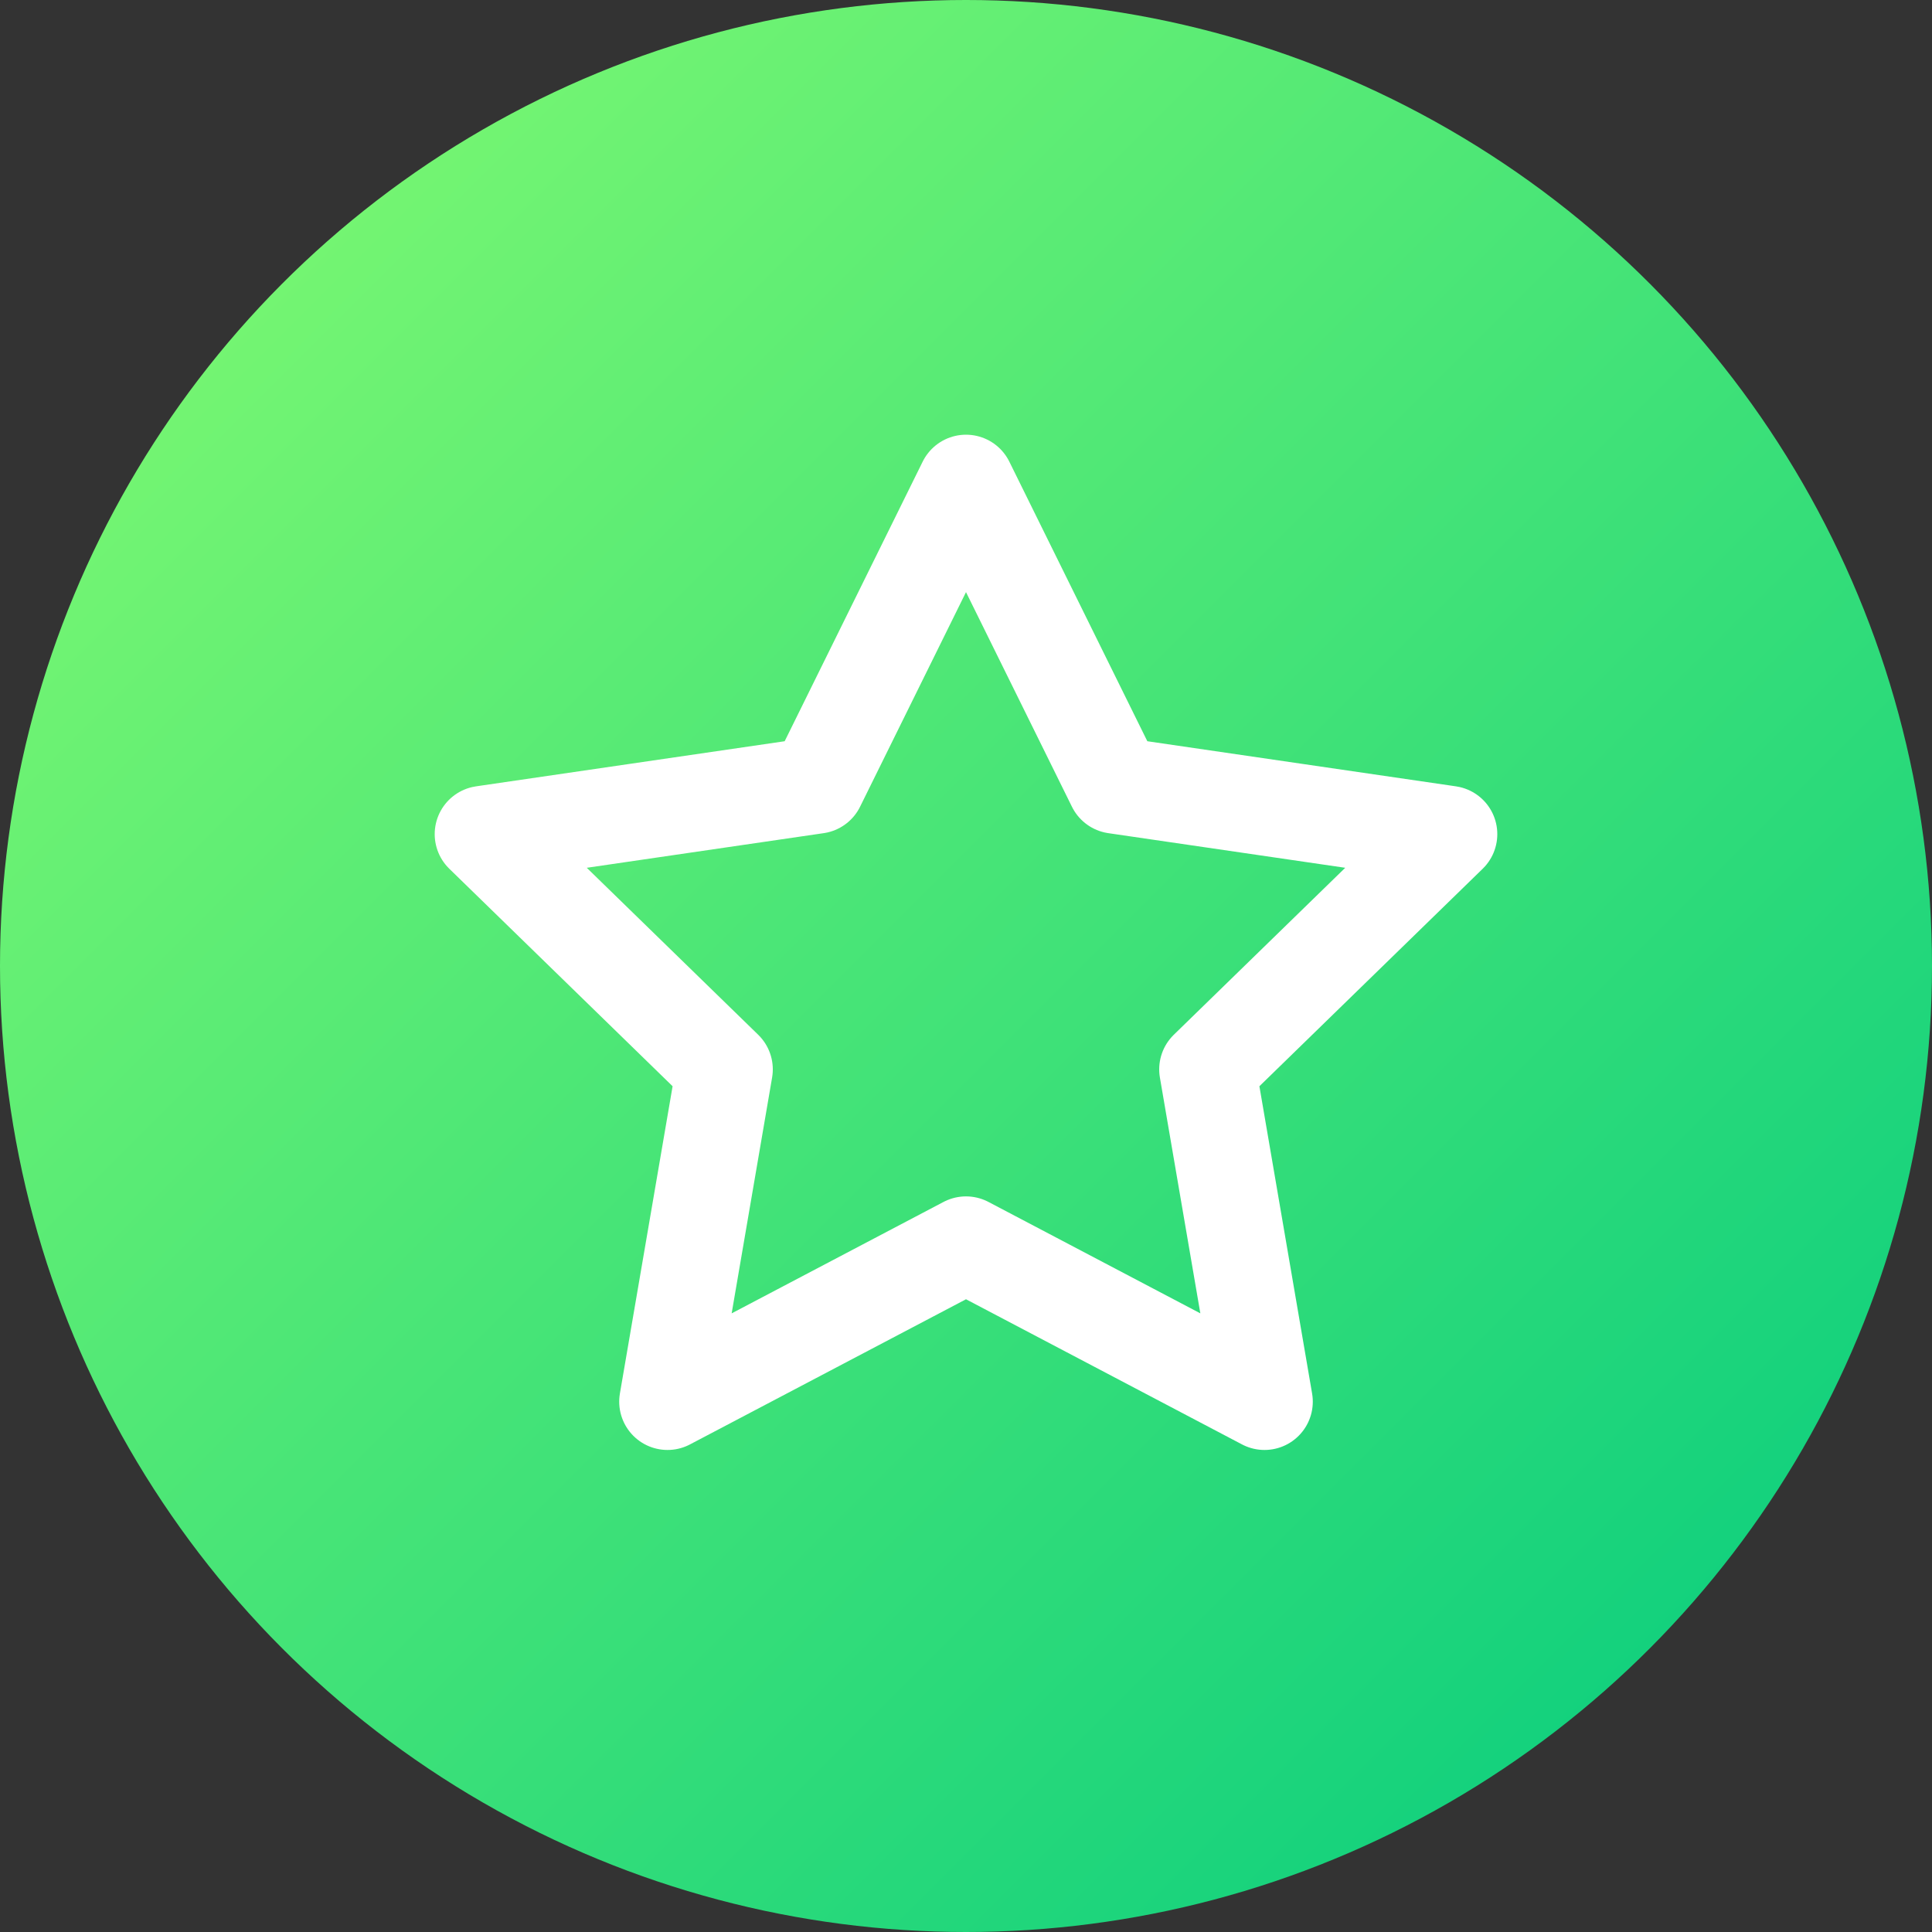<svg width="40" height="40" viewBox="0 0 40 40" fill="none" xmlns="http://www.w3.org/2000/svg">
<rect x="0" y="0" width="40" height="40" fill="#333333" stroke="none"/>
<circle cx="20" cy="20" r="20" fill="url(#paint0_linear)"/>
<path d="M20 10L23.09 16.26L30 17.27L25 22.14L26.18 29.02L20 25.77L13.82 29.02L15 22.14L10 17.27L16.91 16.26L20 10Z" stroke="white" stroke-width="2" stroke-linecap="round" stroke-linejoin="round"/>
<defs>
<linearGradient id="paint0_linear" x1="-1.92231e-07" y1="0.003" x2="40" y2="40.003" gradientUnits="userSpaceOnUse">
<stop offset="0" stop-color="#87FC70"/>
<stop offset="1" stop-color="#00CA7F"/>
</linearGradient>
</defs>
</svg>
